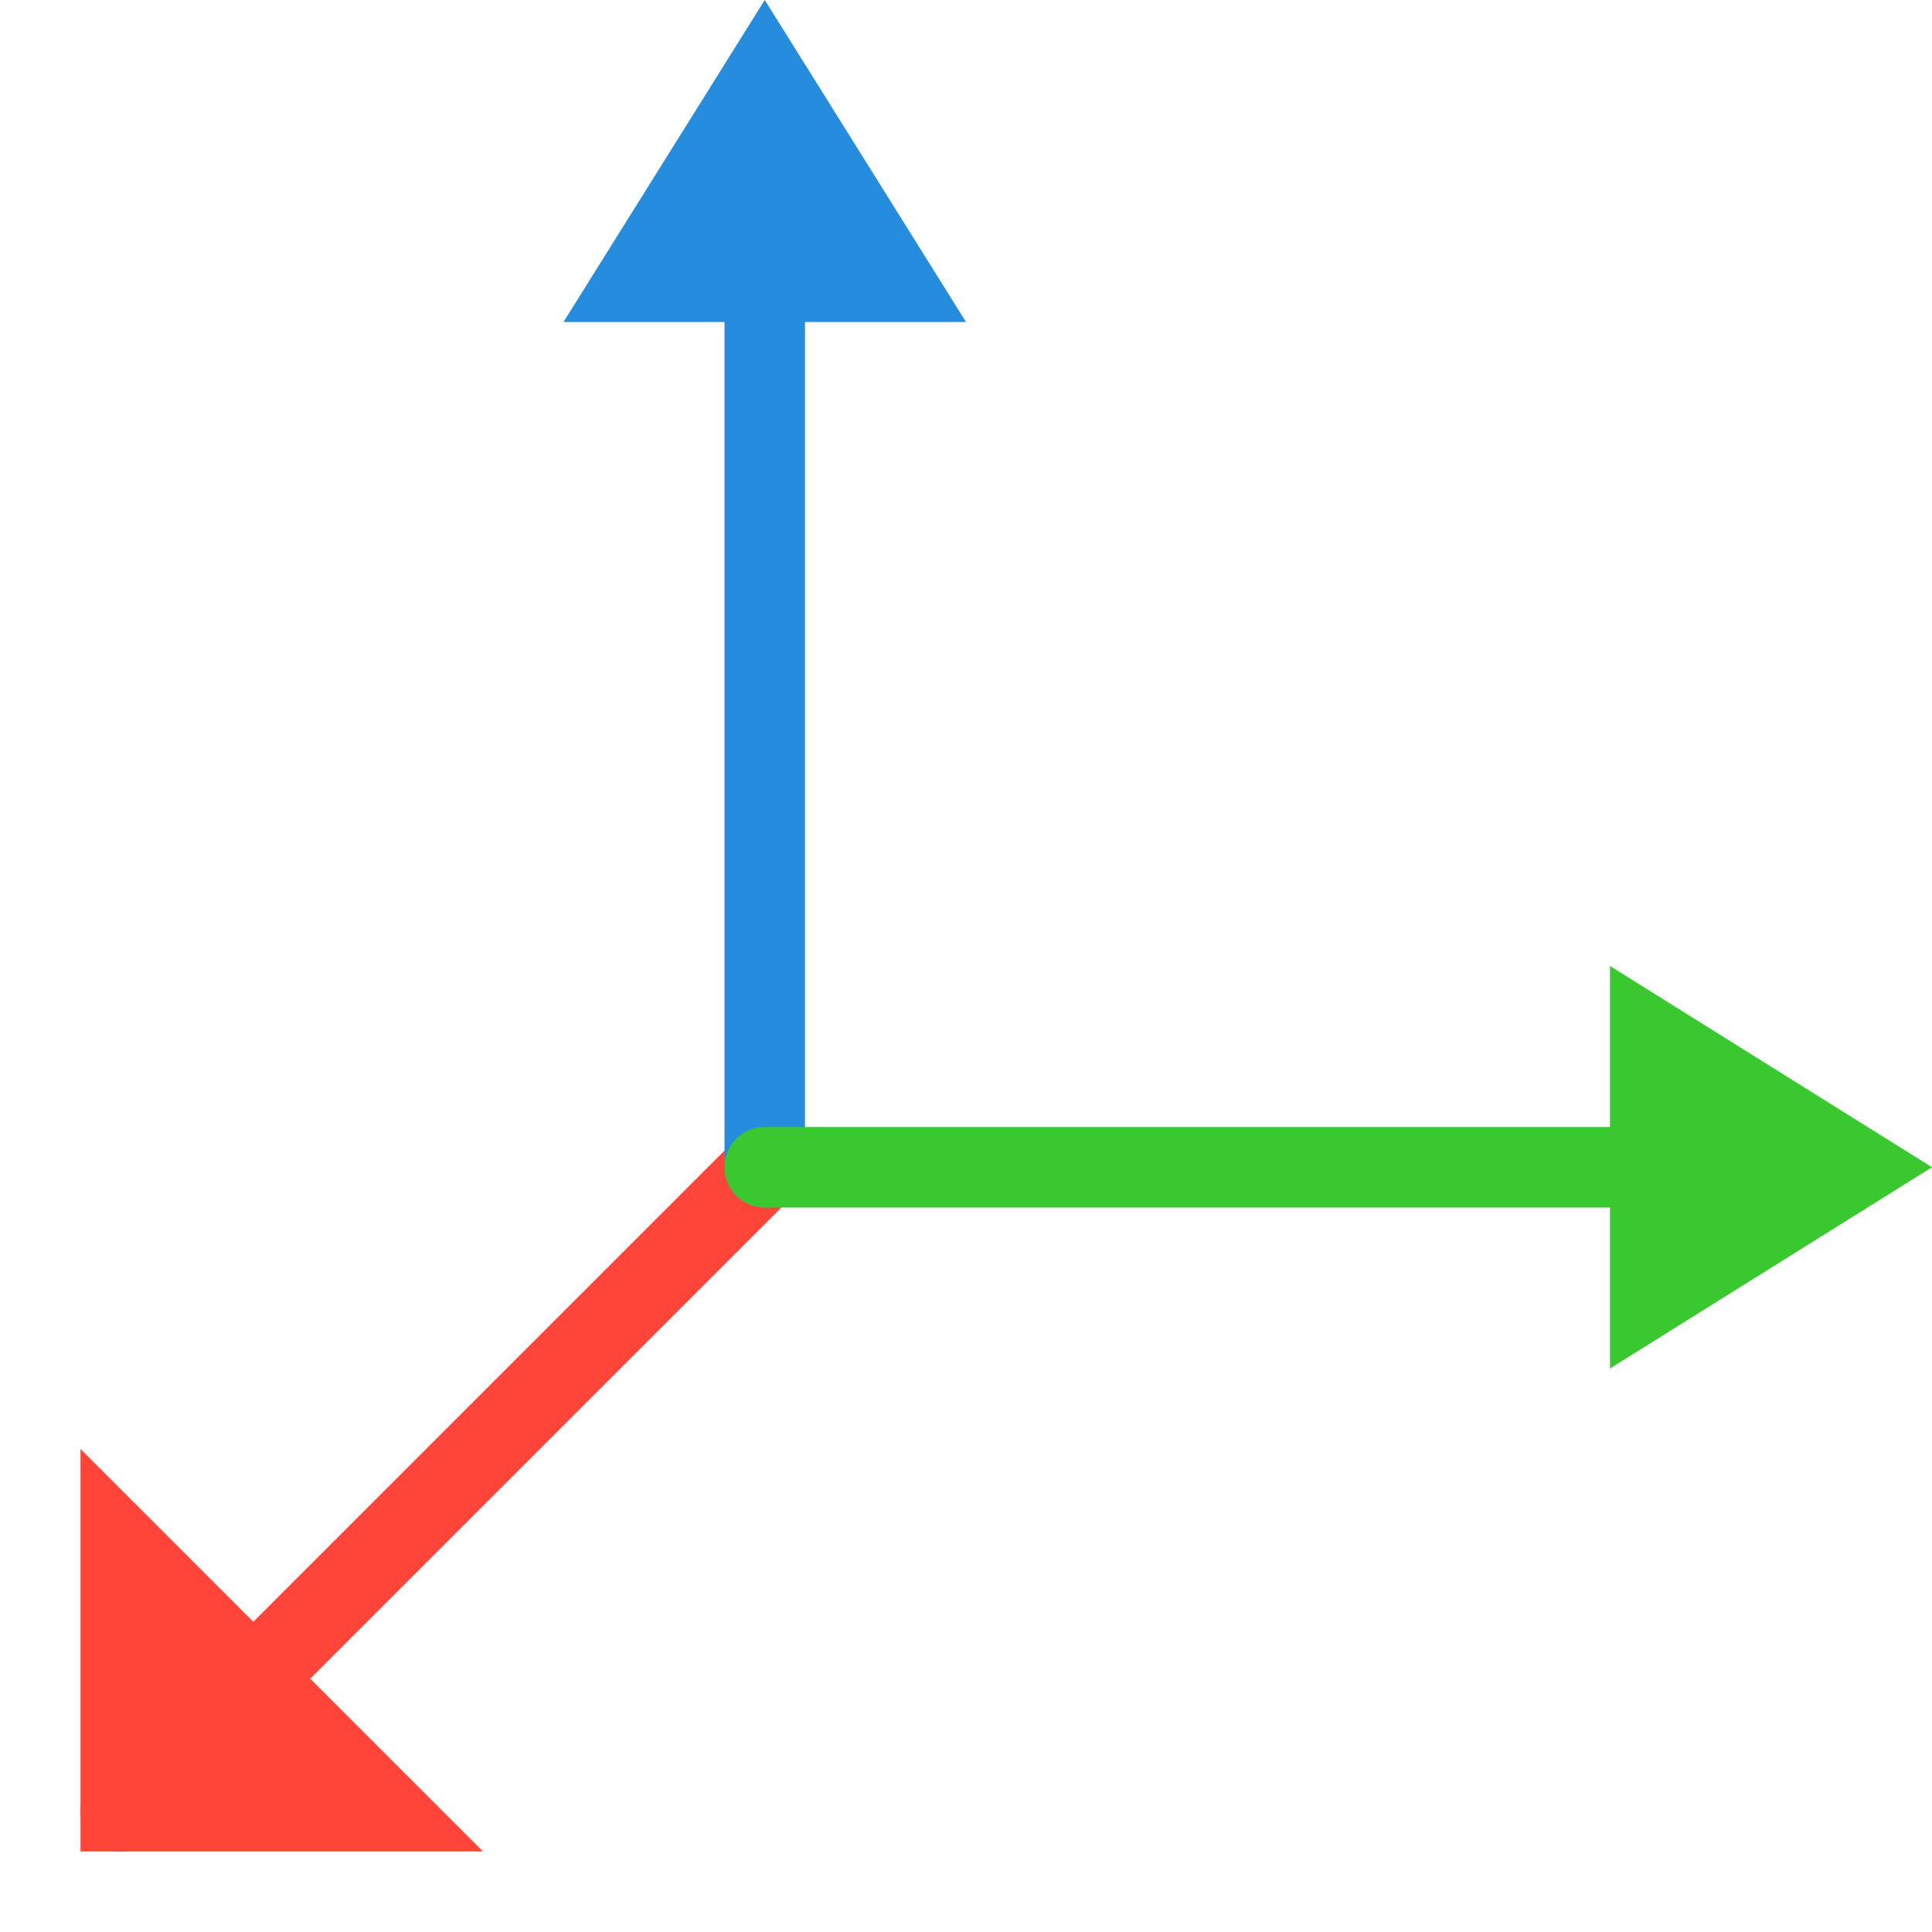 <svg width="24" height="24" viewBox="0 0 24 24" fill="none" xmlns="http://www.w3.org/2000/svg">
<path d="M1.5 22.5L9.5 14.5" stroke="#FF453A" stroke-linecap="round" stroke-linejoin="round"/>
<path d="M1 23V18L6 23H1Z" fill="#FF453A"/>
<path d="M9.5 1.5V14.5" stroke="#268CDD" stroke-linecap="round" stroke-linejoin="round"/>
<path d="M12 4L7 4L9.5 -1.09278e-07L12 4Z" fill="#268CDD"/>
<path d="M21.5 14.5H9.5" stroke="#3AC831" stroke-linecap="round"/>
<path d="M20 17V12L24 14.5L20 17Z" fill="#3AC831"/>
</svg>
